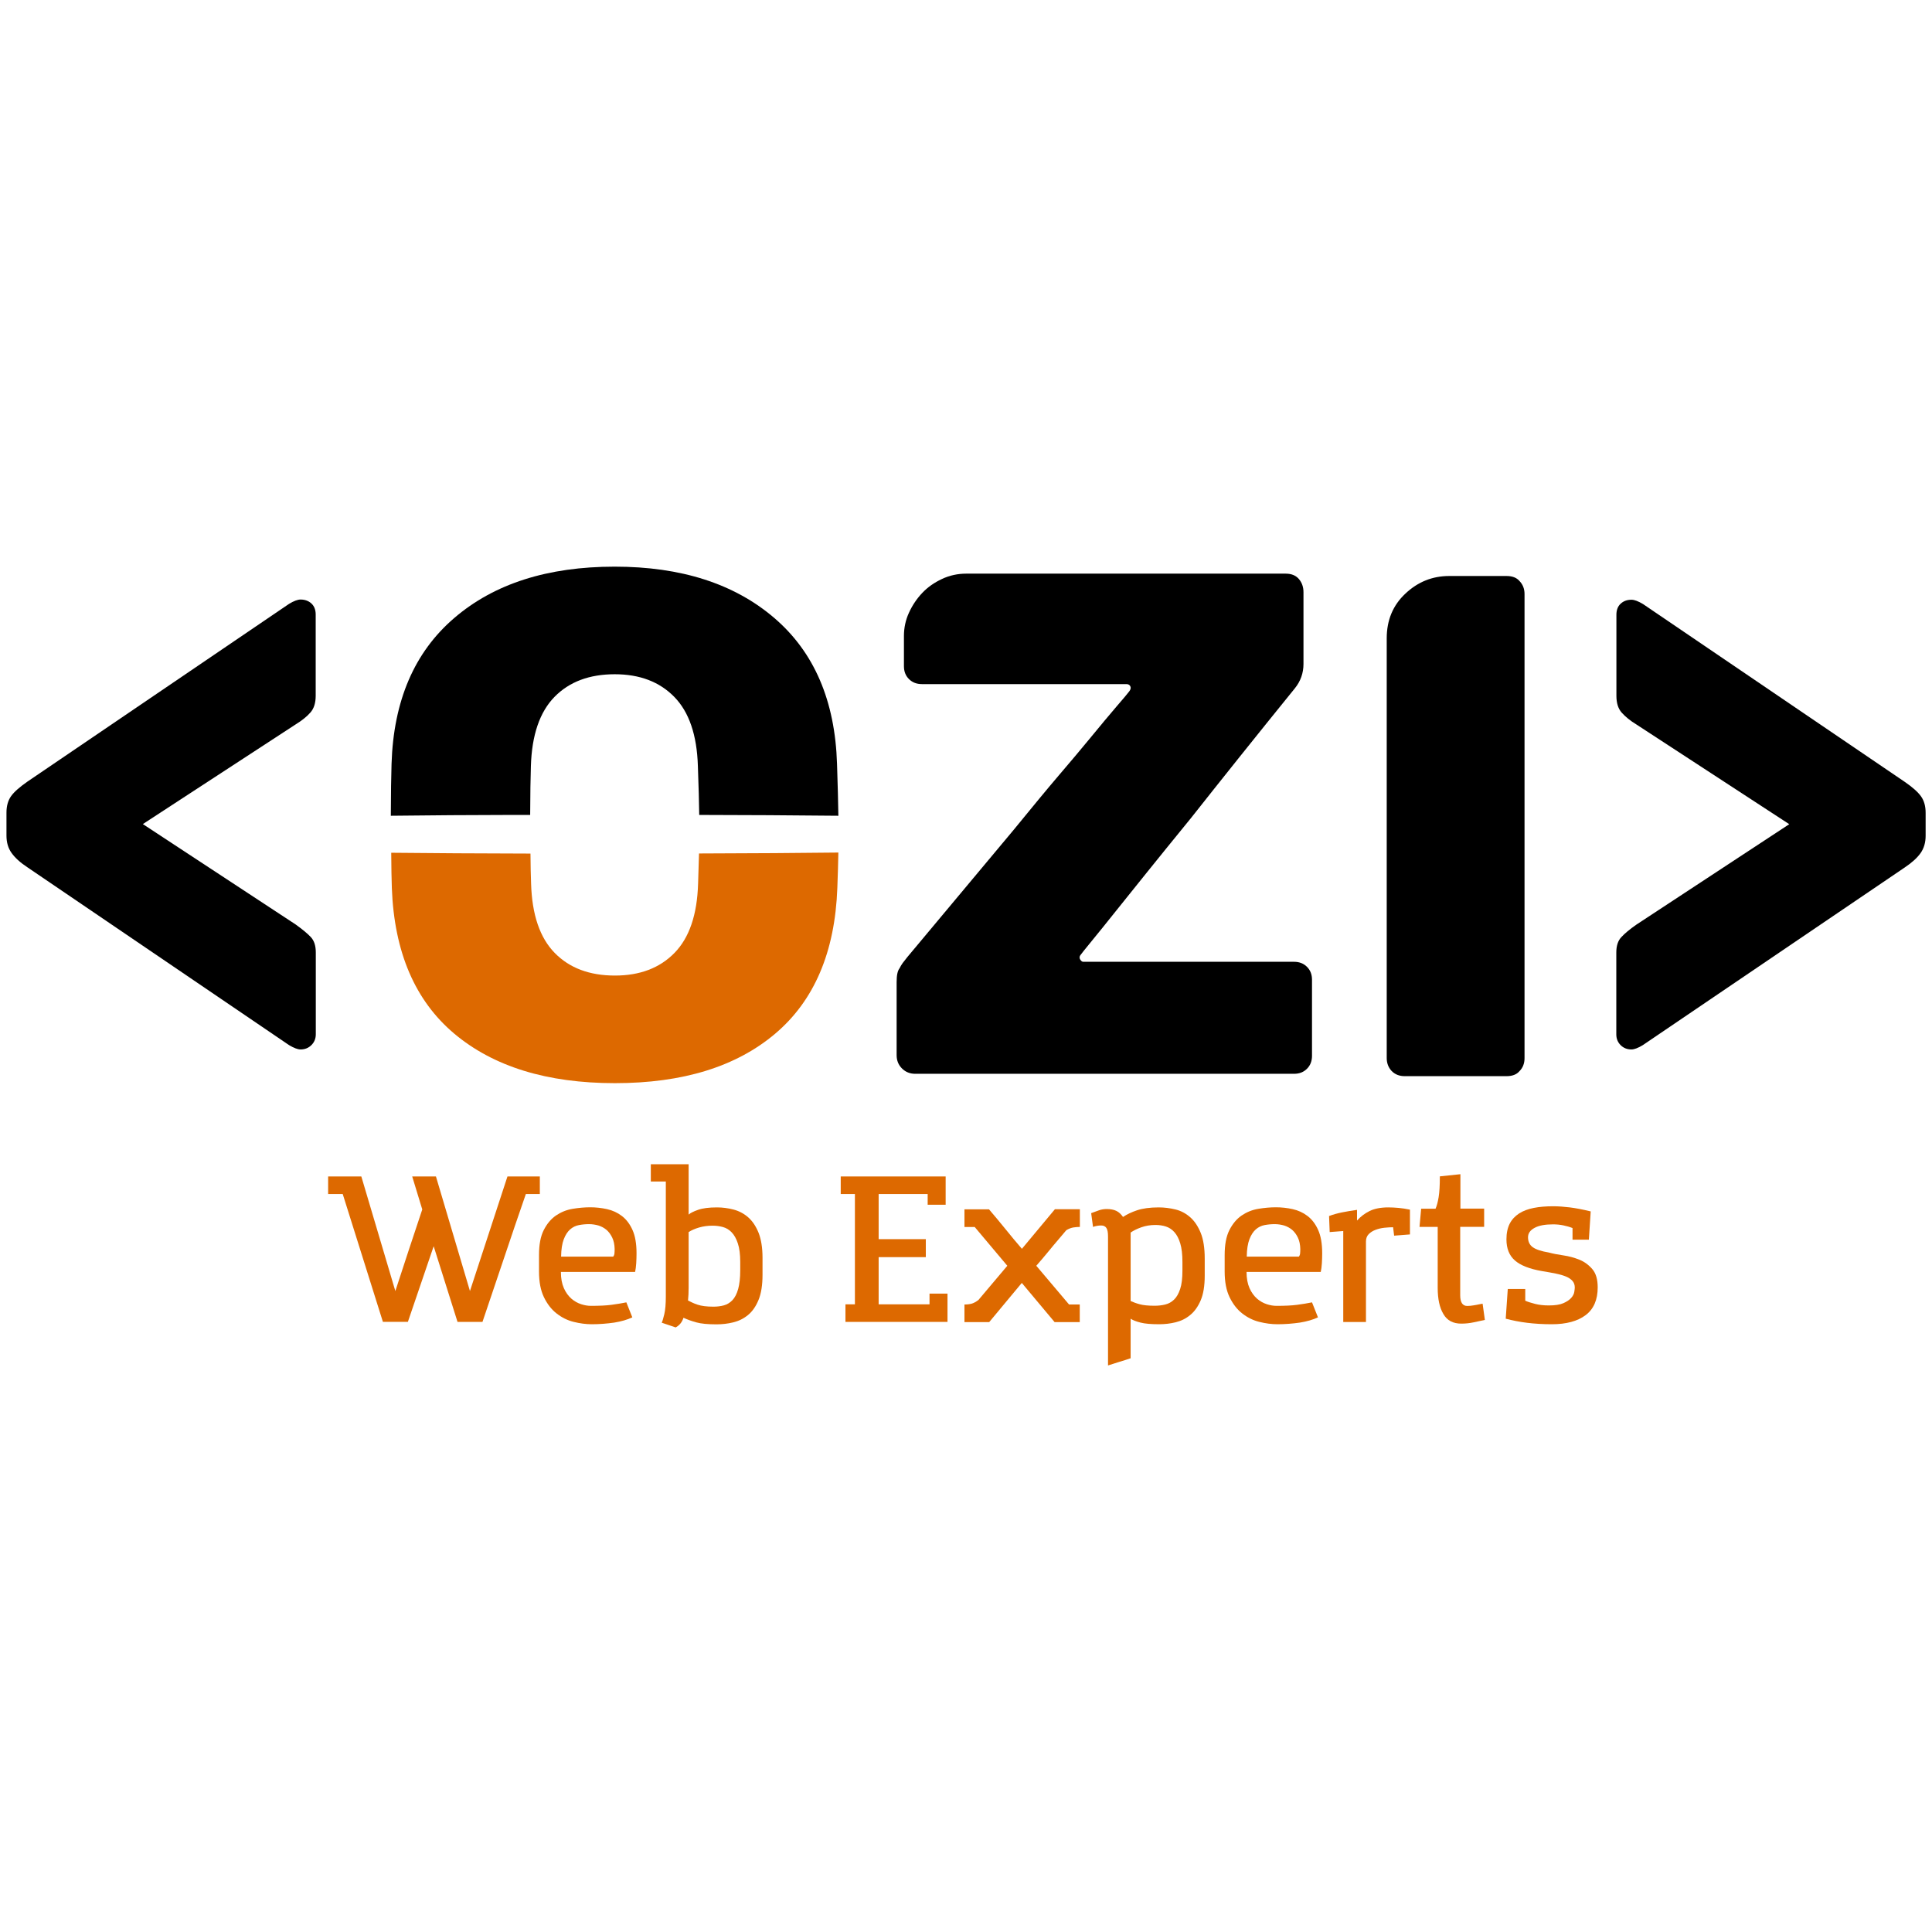 <?xml version="1.0" encoding="utf-8"?>
<svg version="1.1" width="128" height="128" xmlns="http://www.w3.org/2000/svg" viewBox="560 500 1880 600">
<style type="text/css">
	.st0{fill:#DD6900;}
	.st1{fill:#FFFFFF;}
</style>
<g>
		<path d="M852.5,881.2c-2.8,0-6.5-1.4-11.2-4.2L586.6,703.9c-7-4.6-12.1-9.3-15.4-14c-3.3-4.6-4.9-10.2-4.9-16.8v-22.3
			c0-6.5,1.5-11.9,4.5-16.1c3-4.2,8.3-8.8,15.7-14l254.8-173.1c4.6-2.8,8.4-4.2,11.2-4.2c4.2,0,7.7,1.3,10.5,3.8
			c2.8,2.6,4.2,6.2,4.2,10.8V537c0,7-1.7,12.5-5.2,16.4c-3.5,4-8.3,7.8-14.3,11.5l-148.7,97l148.7,97.7c6.5,4.7,11.4,8.7,14.7,12.2
			c3.3,3.5,4.9,8.5,4.9,15v79.6c0,4.2-1.4,7.7-4.2,10.5C860.2,879.8,856.7,881.2,852.5,881.2z"/>
		<path d="M1057.5,653c2.2,0,4.3,0,6.5,0c4,0,7.9,0,11.9,0c0.1-20.3,0.3-36.1,0.7-47.5c0.9-30.2,8.6-52.7,23-67.4
			c14.4-14.7,34-22,58.6-22c24.2,0,43.5,7.3,57.9,22c14.4,14.7,22.1,37.1,23,67.4c0.7,20.1,1.2,36,1.3,47.5
			c45.1,0.1,90.3,0.3,135.4,0.8c-0.2-12.8-0.6-29.6-1.3-50.4c-1.9-61.4-22.2-108.8-61.1-142.1c-38.9-33.3-90.6-49.9-155.3-49.9
			c-65.2,0-117.2,16.6-156,49.9c-38.9,33.3-59.2,80.6-61.1,142.1c-0.4,11.7-0.6,28.5-0.7,50.4C979.5,653.3,1018.5,653.1,1057.5,653z
			"/>
		<path class="st0" d="M1240.2,690.5c-0.2,8.5-0.5,18.3-0.9,29.4c-0.9,30.3-8.6,52.7-23,67.4c-14.4,14.7-33.7,22-57.9,22
			c-24.7,0-44.2-7.3-58.6-22c-14.4-14.7-22.1-37.1-23-67.4c-0.3-7.8-0.5-17.6-0.6-29.3c-49.8-0.1-97-0.4-135.5-0.8
			c0.1,14.4,0.3,25.8,0.6,34.3c2.3,62.4,22.6,109.6,60.7,141.7c38.2,32.1,90.3,48.2,156.4,48.2c66.1,0,118.1-16.1,156-48.2
			c37.9-32.1,58.1-79.3,60.4-141.7c0.5-13,0.8-24.5,1-34.5C1339.5,690,1291.9,690.4,1240.2,690.5z"/>
		<path d="M1443.1,791.1c38.2-45.6,72.6-86.8,103.3-123.6c18.2-22.3,32.8-40,44-53.1c11.2-13,21.5-25.4,31.1-37
			c9.5-11.6,17.8-21.5,24.8-29.7c7-8.1,11.2-13.1,12.6-15c1.4-1.9,1.7-3.5,1-4.9c-0.7-1.4-2-2.1-3.8-2.1h-199
			c-5.1,0-9.3-1.6-12.6-4.9c-3.3-3.3-4.9-7.4-4.9-12.6v-29.3c0-7.9,1.6-15.5,4.9-22.7c3.3-7.2,7.6-13.6,12.9-19.2
			c5.3-5.6,11.7-10.1,19.2-13.6c7.4-3.5,15.4-5.2,23.7-5.2H1811c5.6,0,9.9,1.7,12.9,5.2c3,3.5,4.5,7.8,4.5,12.9v69.8
			c0,8.8-2.8,16.8-8.4,23.7c-37.7,46.5-71.4,88.7-101.2,126.4c-18.2,22.3-32.6,40.1-43.3,53.4c-10.7,13.3-20.6,25.6-29.7,37
			c-9.1,11.4-16.9,21.1-23.4,29c-6.5,7.9-10.2,12.6-11.2,14c-0.9,1.4-0.9,2.8,0,4.2c0.9,1.4,1.9,2.1,2.8,2.1h205.2
			c5.1,0,9.3,1.6,12.6,4.9c3.3,3.3,4.9,7.4,4.9,12.6v74c0,5.1-1.6,9.3-4.9,12.6c-3.3,3.3-7.4,4.9-12.6,4.9h-368.6
			c-5.1,0-9.4-1.7-12.9-5.2c-3.5-3.5-5.2-7.8-5.2-12.9v-71.2c0-6.5,0.9-10.9,2.8-13.3c0.9-1.9,2-3.6,3.1-5.2
			C1439.7,795.4,1441.2,793.5,1443.1,791.1z"/>
		<path d="M1909.4,889.6V481.2c0-17.7,6-32.2,18.2-43.6c12.1-11.4,26.3-17.1,42.6-17.1h55.8c5.6,0,9.8,1.6,12.6,4.9
			c3.2,3.3,4.9,7.5,4.9,12.6v451.7c0,5.1-1.6,9.3-4.9,12.6c-2.8,3.3-7,4.9-12.6,4.9h-99.1c-5.1,0-9.3-1.6-12.6-4.9
			C1911.1,898.9,1909.4,894.7,1909.4,889.6z"/>
		<path d="M2147.5,881.2c-4.2,0-7.7-1.4-10.5-4.2c-2.8-2.8-4.2-6.3-4.2-10.5v-79.6c0-6.5,1.6-11.5,4.9-15c3.2-3.5,8.1-7.6,14.7-12.2
			l148.7-97.7l-148.7-97c-6.1-3.7-10.8-7.6-14.3-11.5c-3.5-3.9-5.2-9.4-5.2-16.4v-78.9c0-4.6,1.4-8.3,4.2-10.8
			c2.8-2.6,6.3-3.8,10.5-3.8c2.8,0,6.5,1.4,11.2,4.2l254.8,173.1c7.4,5.1,12.7,9.8,15.7,14c3,4.2,4.5,9.5,4.5,16.1v22.3
			c0,6.5-1.6,12.1-4.9,16.8c-3.3,4.7-8.4,9.3-15.4,14L2158.6,877C2154,879.8,2150.3,881.2,2147.5,881.2z"/>
	</g>
	<g>
		<path class="st0" d="M1085.3,1004.8v17.1h-13.6c-7.2,20.8-14.3,41.5-21.2,62.2c-7,20.7-14,41.4-21,62.2h-24.3
			c-3.9-12.4-7.7-24.6-11.6-36.8c-3.9-12.2-7.7-24.4-11.6-36.8l-25.1,73.6h-24.3l-39.1-124.4h-14.2v-17.1h32.3l33.1,111.5
			c4.3-13.3,8.6-26.5,13-39.7c4.4-13.2,8.8-26.4,13.2-39.7l-9.8-32.1h23.1l33.1,111.5l36.5-111.5H1085.3z"/>
		<path class="st0" d="M1136,1148.6c-5.9,0-11.8-0.8-17.8-2.3c-6.1-1.5-11.6-4.3-16.6-8.2c-5-3.9-9.1-9.2-12.3-15.8
			c-3.2-6.6-4.8-14.9-4.8-25v-16c0-10.1,1.5-18.2,4.6-24.3c3.1-6.1,7-10.8,11.9-14.2c4.9-3.3,10.2-5.5,16.2-6.5
			c5.9-1,11.7-1.5,17.2-1.5c5.4,0,10.9,0.6,16.3,1.8c5.4,1.2,10.2,3.4,14.5,6.7c4.3,3.3,7.7,7.8,10.3,13.6
			c2.6,5.8,3.9,13.3,3.9,22.6c0,3.2-0.1,6.4-0.3,9.8c-0.2,3.3-0.6,6.1-1.1,8.4h-72.2c0,6.3,1,11.5,2.9,15.8
			c1.9,4.3,4.4,7.6,7.3,10.2c2.9,2.5,6.1,4.3,9.5,5.4c3.4,1.1,6.5,1.6,9.5,1.6c8.1,0,14.8-0.3,20-1c5.3-0.7,10.1-1.5,14.5-2.4
			l5.8,14.6c-4.9,2.3-10.8,4-17.6,5.1C1150.6,1148,1143.4,1148.6,1136,1148.6z M1133.2,1051.2c-3.3,0-6.6,0.3-9.8,0.9
			s-6.1,2-8.6,4.2c-2.5,2.2-4.6,5.4-6.2,9.6c-1.6,4.2-2.5,9.8-2.6,16.9h50.7c0.7-0.9,1.1-1.9,1.2-3c0.1-1.1,0.2-2.5,0.2-4.4
			c-0.1-4.4-0.9-8.1-2.4-11.2c-1.5-3.1-3.3-5.5-5.6-7.5c-2.3-1.9-4.9-3.3-7.8-4.2C1139.4,1051.7,1136.4,1051.2,1133.2,1051.2z"/>
		<path class="st0" d="M1230.1,992.8v49.1c1.6-1.5,4.6-3,9.1-4.6c4.5-1.6,10.6-2.4,18.4-2.4c5.5,0,10.8,0.7,16.2,2.1
			c5.3,1.4,10.1,3.9,14.3,7.6c4.2,3.7,7.5,8.7,10.1,15.1c2.5,6.4,3.8,14.5,3.8,24.3v16.4c0,10.1-1.3,18.3-3.9,24.6
			c-2.6,6.3-6,11.2-10.3,14.7c-4.3,3.5-9,5.8-14.4,7.1c-5.3,1.3-10.7,1.9-16.2,1.9c-8.4,0-14.9-0.6-19.6-1.9
			c-4.7-1.3-8.9-2.8-12.5-4.5c-0.9,2.7-2.1,4.7-3.5,6.2c-1.4,1.5-2.8,2.5-4.1,3.2l-13.6-4.6c0.7-1.3,1.5-4.1,2.5-8.2
			c1-4.1,1.5-9.9,1.5-17.3v-111.9h-14.6v-16.8H1230.1z M1230.1,1112.9c0,4.7-0.2,8.8-0.6,12.6c1.3,0.7,2.8,1.4,4.3,2.1
			c1.5,0.7,3.2,1.4,5.1,2c1.9,0.6,4,1.1,6.5,1.4c2.5,0.3,5.4,0.5,8.7,0.5c3.7,0,7.2-0.4,10.4-1.3c3.2-0.9,5.9-2.6,8.3-5.1
			c2.3-2.5,4.2-6.1,5.5-10.8c1.3-4.7,2-10.7,2-18.1v-8.4c0-7.3-0.8-13.3-2.3-17.8c-1.5-4.6-3.5-8.2-6-10.8c-2.5-2.6-5.3-4.3-8.6-5.2
			c-3.3-0.9-6.6-1.3-10.1-1.3c-4.7,0-9,0.6-13.1,1.8c-4.1,1.2-7.4,2.7-10.1,4.4V1112.9z"/>
		<path class="st0" d="M1378.1,1021.9v-17.1h102.1v27.5h-17.5v-10.4H1415v43.9h45.9v17.5H1415v45.9h49.5v-10.4h17.5v27.5h-99.3
			v-17.1h9.2v-107.3H1378.1z"/>
		<path class="st0" d="M1610.8,1036.7v17.2c-2,0-4.1,0.2-6.2,0.5c-2.1,0.3-4.5,1.2-7,2.7l-6.6,7.8c-3.9,4.5-7.6,9-11.3,13.5
			c-3.7,4.5-7.4,8.9-11.3,13.3l31.9,37.7h10.4v17.1h-24.5l-31.9-38.1l-31.7,38.1h-24.1v-17.1c2.7,0,5-0.3,6.9-0.8
			c1.9-0.5,4.2-1.7,6.7-3.6l28.1-33.3l-31.7-37.7h-10v-17.2h23.9c5.5,6.4,10.8,12.8,16,19.2c5.2,6.4,10.5,12.9,16,19.2l32.1-38.5
			H1610.8z"/>
		<path class="st0" d="M1660.2,1181.7c-3.6,1.2-7.2,2.4-11,3.5c-3.7,1.1-7.4,2.3-11,3.5v-125.4c0-4-0.5-6.8-1.6-8.4
			c-1.1-1.6-2.7-2.4-5-2.4c-2.8,0-5.5,0.5-8,1.4l-1.8-13.4c2.8-1,5.4-2,7.7-2.8c2.3-0.8,4.8-1.2,7.5-1.2c3.7,0,6.8,0.6,9.3,1.8
			c2.5,1.2,4.6,3.2,6.5,5.9c3.7-2.5,8.3-4.7,13.7-6.5c5.4-1.8,12.4-2.8,21-2.8c5.5,0,10.9,0.7,16.3,2c5.4,1.3,10.2,3.9,14.4,7.6
			c4.2,3.7,7.6,8.8,10.2,15.2c2.6,6.4,3.9,14.8,3.9,25v16.7c0,9.8-1.3,17.8-3.9,23.9c-2.6,6.1-6,10.9-10.2,14.3
			c-4.2,3.5-8.9,5.8-14.2,7.1c-5.3,1.3-10.6,1.9-16.1,1.9c-7.8,0-13.9-0.5-18.1-1.6c-4.3-1.1-7.4-2.3-9.6-3.8V1181.7z M1660.2,1126
			c2.7,1.2,5.6,2.3,9,3.2c3.3,0.9,8.1,1.4,14.4,1.4c3.6,0,7-0.4,10.3-1.2c3.3-0.8,6.1-2.4,8.6-4.8c2.5-2.4,4.4-5.8,5.9-10.3
			c1.5-4.5,2.2-10.4,2.2-17.8v-8.4c0-7.4-0.7-13.5-2.1-18.1c-1.4-4.7-3.3-8.3-5.7-11c-2.4-2.7-5.2-4.5-8.3-5.5
			c-3.1-1-6.5-1.5-10.1-1.5c-5.1,0-9.7,0.8-13.9,2.3c-4.2,1.5-7.6,3.2-10.3,5.1V1126z"/>
		<path class="st0" d="M1803.2,1148.6c-5.9,0-11.8-0.8-17.8-2.3c-6.1-1.5-11.6-4.3-16.6-8.2c-5-3.9-9.1-9.2-12.3-15.8
			c-3.2-6.6-4.8-14.9-4.8-25v-16c0-10.1,1.5-18.2,4.6-24.3c3.1-6.1,7-10.8,11.9-14.2c4.9-3.3,10.2-5.5,16.2-6.5
			c5.9-1,11.7-1.5,17.2-1.5c5.5,0,10.9,0.6,16.3,1.8c5.4,1.2,10.2,3.4,14.5,6.7c4.3,3.3,7.7,7.8,10.3,13.6s3.9,13.3,3.9,22.6
			c0,3.2-0.1,6.4-0.3,9.8c-0.2,3.3-0.6,6.1-1.1,8.4h-72.2c0,6.3,1,11.5,2.9,15.8c1.9,4.3,4.4,7.6,7.3,10.2c2.9,2.5,6.1,4.3,9.5,5.4
			c3.4,1.1,6.5,1.6,9.5,1.6c8.1,0,14.8-0.3,20-1c5.3-0.7,10.1-1.5,14.5-2.4l5.8,14.6c-4.9,2.3-10.8,4-17.6,5.1
			C1817.8,1148,1810.7,1148.6,1803.2,1148.6z M1800.4,1051.2c-3.3,0-6.6,0.3-9.8,0.9c-3.2,0.6-6.1,2-8.6,4.2
			c-2.5,2.2-4.6,5.4-6.2,9.6c-1.6,4.2-2.5,9.8-2.6,16.9h50.7c0.7-0.9,1.1-1.9,1.2-3c0.1-1.1,0.2-2.5,0.2-4.4
			c-0.1-4.4-0.9-8.1-2.4-11.2c-1.5-3.1-3.3-5.5-5.6-7.5c-2.3-1.9-4.9-3.3-7.8-4.2C1806.7,1051.7,1803.6,1051.2,1800.4,1051.2z"/>
		<path class="st0" d="M1932,1061.2l-15.4,1.2l-1-8.2c-2.5,0-5.3,0.2-8.4,0.5c-3.1,0.3-5.9,1-8.6,2c-2.7,1-4.9,2.4-6.7,4.2
			s-2.7,4.2-2.7,7.1v78.4h-22.1v-88.5l-13.2,1l-0.6-15.6c4-1.5,8.3-2.7,12.9-3.6c4.6-0.9,9.3-1.7,14.3-2.4v10.4
			c3.5-3.9,7.5-6.9,12.3-9.3c4.7-2.3,10.8-3.5,18.2-3.5c3.2,0,6.5,0.2,10,0.5c3.5,0.3,7.1,0.9,11,1.7V1061.2z"/>
		<path class="st0" d="M1981.1,1002.6v33.5h23.1v17.7h-23.3v66.6c0,6.9,2.3,10.4,6.8,10.4c2,0,4.1-0.2,6.4-0.6
			c2.3-0.4,5.1-0.9,8.6-1.6l2.2,15.8c-3.1,0.7-6.6,1.4-10.7,2.3c-4.1,0.9-8.1,1.3-12.3,1.3c-8,0-13.8-3.1-17.4-9.4
			c-3.7-6.2-5.5-14.7-5.5-25.3v-59.4h-17.7l1.6-17.7h14c1.2-2.7,2.2-6.4,3-11.2c0.8-4.8,1.2-11.6,1.2-20.3L1981.1,1002.6z"/>
		<path class="st0" d="M2090.2,1066.4V1055c-2.7-1.1-5.6-1.9-8.9-2.6c-3.3-0.7-6.6-1-10.1-1c-7.7,0-13.7,1.1-17.9,3.4
			c-4.3,2.3-6.4,5.3-6.4,9.2c0,4.3,1.6,7.5,4.7,9.7c3.1,2.2,8.3,3.9,15.5,5.1c4,1.1,8.7,2,14.2,2.8c5.5,0.8,10.6,2.2,15.6,4.2
			c4.9,2,9.1,5.1,12.6,9.2c3.5,4.1,5.2,10,5.2,17.7c0,12.1-3.9,21.1-11.7,27c-7.8,5.9-18.8,8.9-33,8.9c-8.6,0-16.7-0.5-24-1.4
			c-7.4-0.9-14.3-2.3-20.8-4l2-28.9h17v11.4c2.5,1.1,5.7,2.1,9.6,3.1c3.9,1,8.3,1.5,13.4,1.5c6,0,10.7-0.7,14.1-2.2
			c3.4-1.5,5.9-3.2,7.6-5.1c1.7-1.9,2.7-3.9,3-5.8c0.3-1.9,0.5-3.4,0.5-4.3c0-2.5-0.7-4.7-2.2-6.4c-1.5-1.7-3.6-3.2-6.3-4.3
			c-2.7-1.1-6-2.1-10-2.9c-3.9-0.8-8.3-1.6-13.3-2.4c-12.2-2.1-21.1-5.6-26.5-10.4c-5.5-4.8-8.2-11.6-8.2-20.5
			c0-6.1,1.1-11.2,3.2-15.3c2.1-4.1,5.2-7.3,9.1-9.9c3.9-2.5,8.7-4.3,14.3-5.4c5.6-1.1,11.9-1.6,18.9-1.6c5.1,0,10.4,0.4,16.2,1.1
			c5.7,0.7,12.5,2,20.3,3.9l-1.8,27.5H2090.2z"/>
</g>
</svg>
